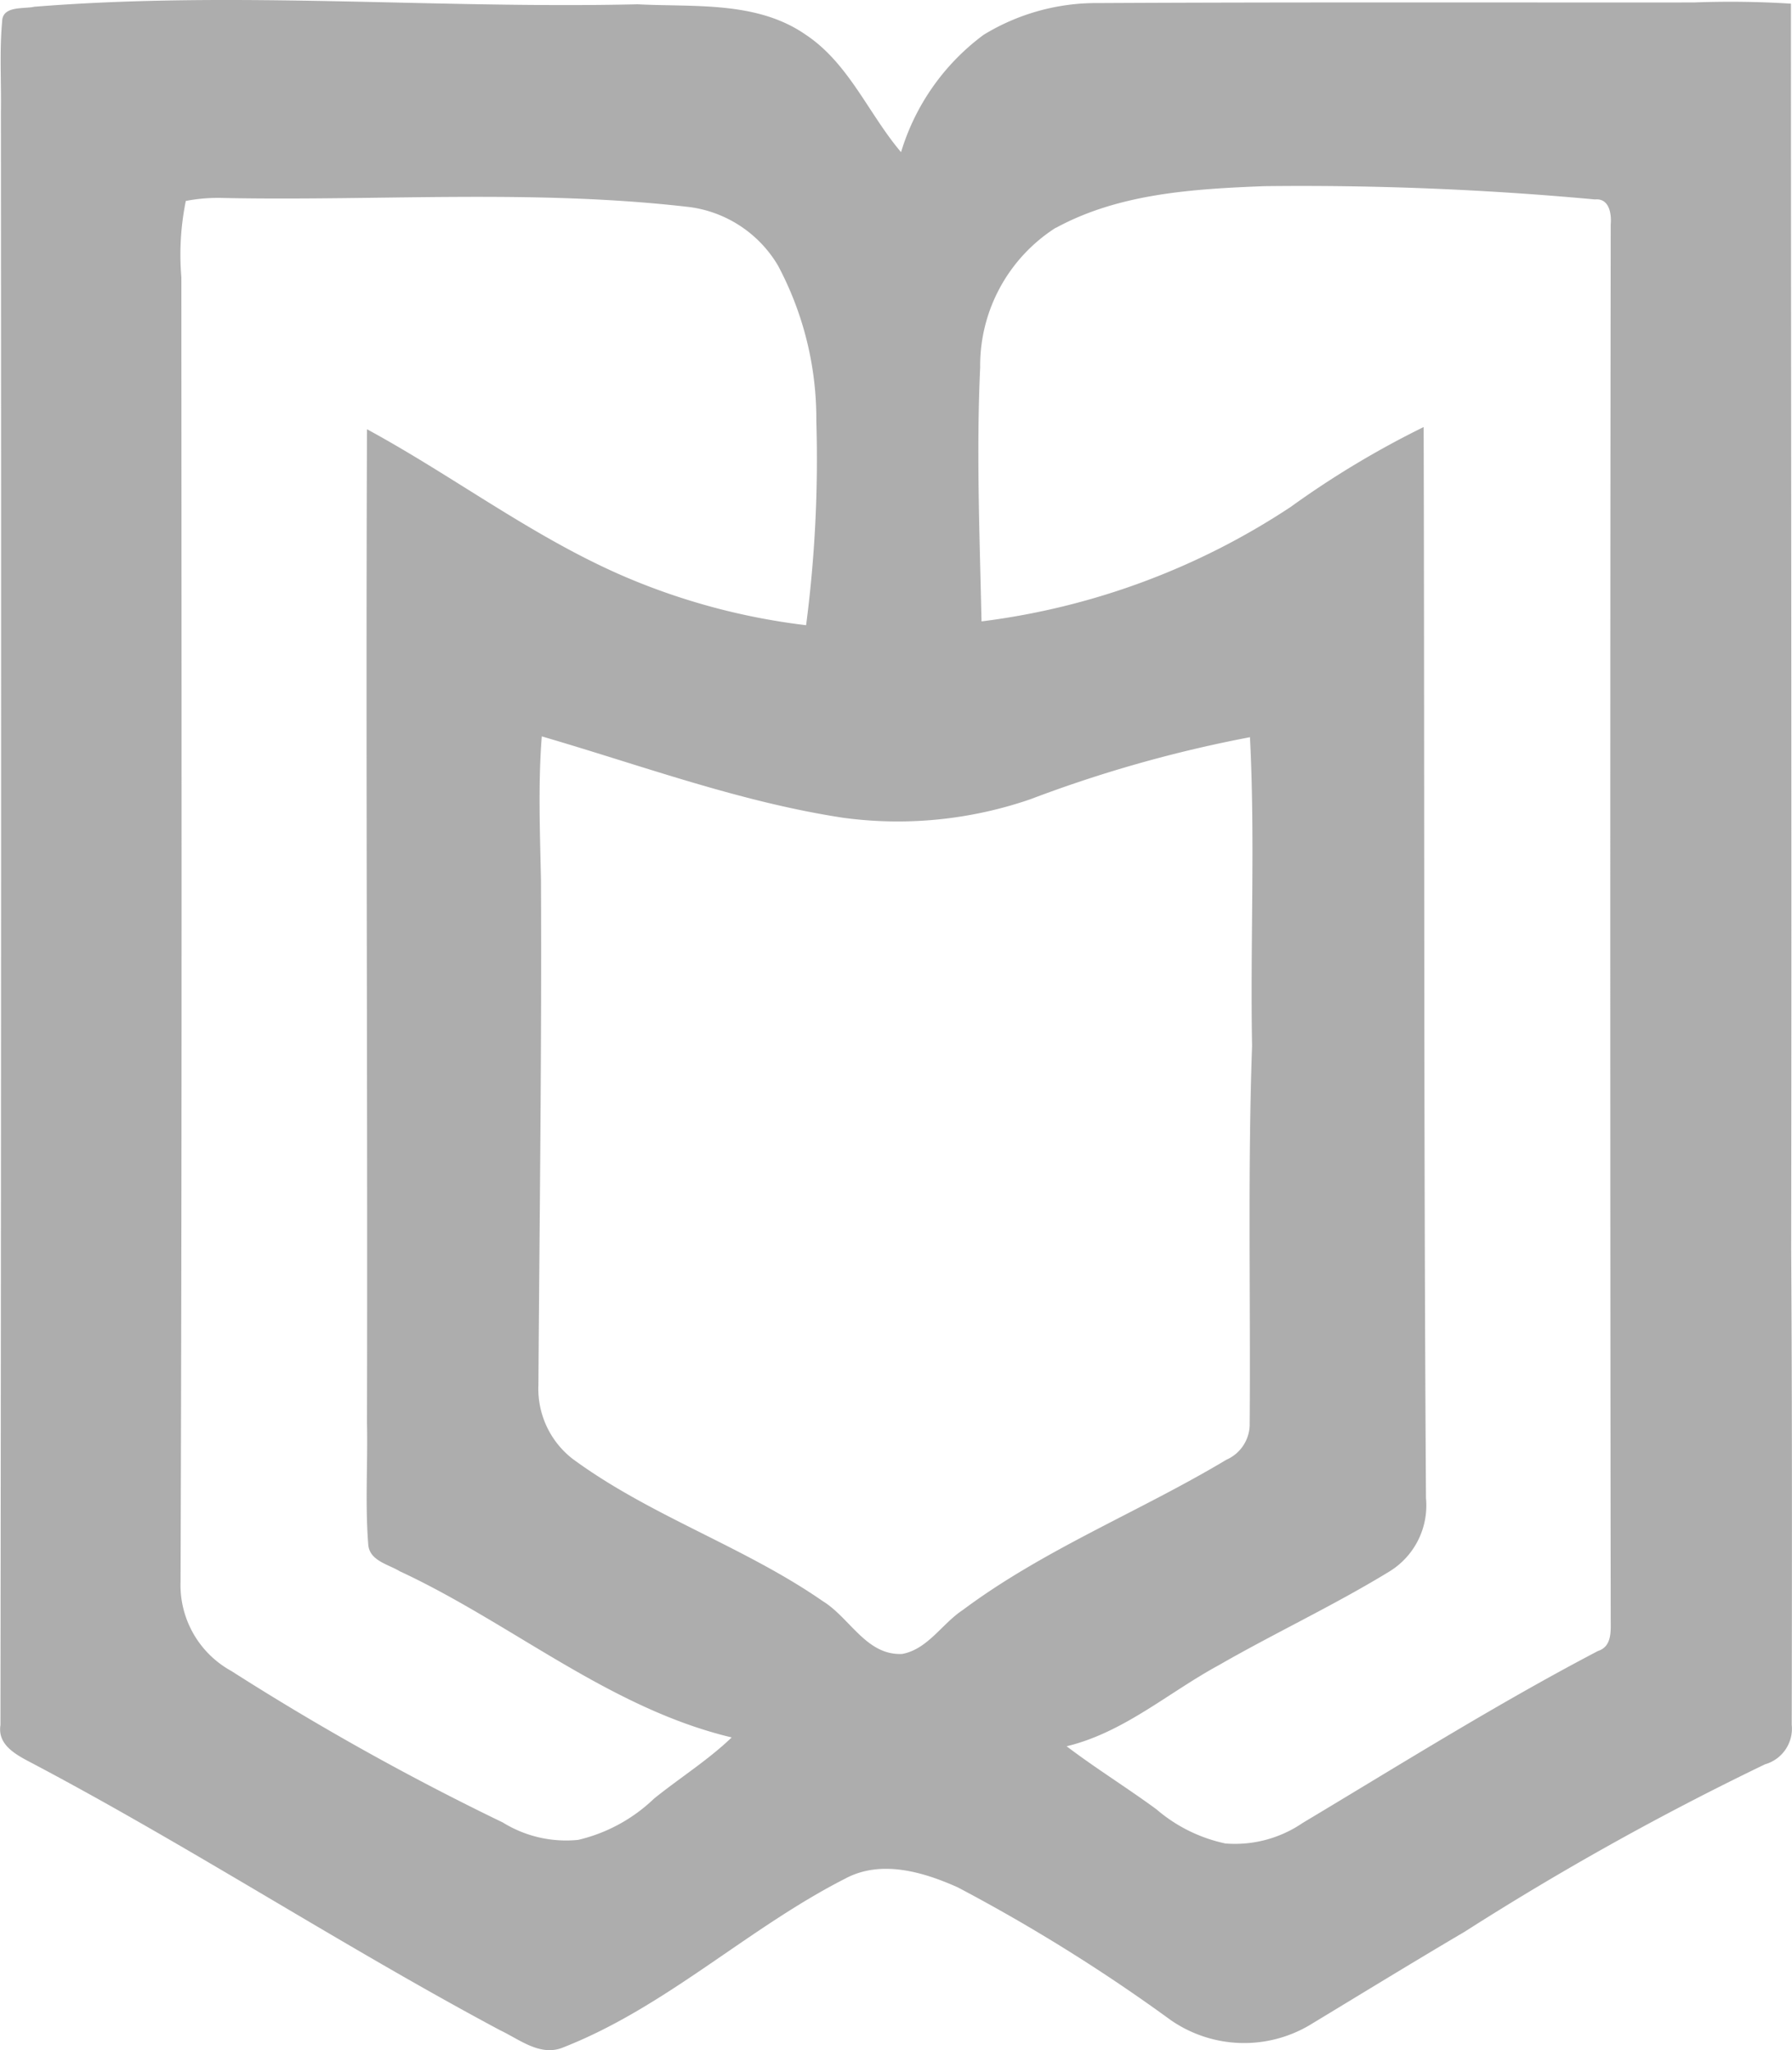<svg xmlns="http://www.w3.org/2000/svg" width="70.081" height="80.18" viewBox="0 0 70.081 80.18">
  <g id="جیرفت" transform="translate(-647.312 -213.201)">
    <g id="_f1f1f1ff" data-name="#f1f1f1ff" transform="translate(647.312 213.201)">
      <path id="Path_642" data-name="Path 642" d="M648.679,213.463c7.847-.625,15.714.088,23.569-.094,2.208.115,4.66-.141,6.576,1.191,1.689,1.123,2.45,3.089,3.726,4.592a8.913,8.913,0,0,1,3.225-4.587,8.446,8.446,0,0,1,4.483-1.244c7.764-.041,15.531-.018,23.3-.024a37.855,37.855,0,0,1,3.794.047c0,16.244.032,32.489.009,48.73.038,6.193.032,12.386.021,18.579a1.448,1.448,0,0,1-1.043,1.547,112.889,112.889,0,0,0-11.755,6.553c-2.037,1.2-4.05,2.435-6.072,3.658a5.036,5.036,0,0,1-5.418-.209,67.968,67.968,0,0,0-8.33-5.191c-1.359-.607-3-1.091-4.4-.339-3.829,1.951-7.013,5.034-11.048,6.609-.881.354-1.692-.324-2.449-.681-6.175-3.3-12.047-7.136-18.237-10.411-.6-.318-1.432-.7-1.3-1.524q.04-31.547.018-63.1c.018-1.173-.059-2.346.047-3.514.006-.648.861-.486,1.288-.592m39.923,8.645a6.4,6.4,0,0,0-2.962,5.468c-.153,3.307-.018,6.623.053,9.931a28.254,28.254,0,0,0,12.091-4.477,36.062,36.062,0,0,1,5.2-3.124c.035,13.966,0,27.929.091,41.892a3.026,3.026,0,0,1-1.429,2.865c-2.164,1.323-4.472,2.4-6.671,3.664-1.978,1.073-3.72,2.635-5.954,3.172,1.138.864,2.358,1.618,3.511,2.464a6.064,6.064,0,0,0,2.7,1.338,4.69,4.69,0,0,0,3.015-.8c3.823-2.287,7.6-4.657,11.552-6.727.56-.18.5-.787.5-1.259q-.035-27.262,0-54.531c.038-.424-.059-1.035-.616-.979a124.8,124.8,0,0,0-12.94-.519c-2.759.109-5.663.28-8.135,1.627m-34.033-1.049a10.5,10.5,0,0,0-.174,2.983c.006,17,.027,34.013-.032,51.017a3.836,3.836,0,0,0,1.984,3.49,102.91,102.91,0,0,0,10.617,5.925,4.7,4.7,0,0,0,2.951.681,6.387,6.387,0,0,0,2.963-1.612c1-.808,2.107-1.5,3.039-2.394-4.784-1.141-8.6-4.463-12.984-6.5-.448-.274-1.185-.41-1.229-1.046-.127-1.583-.015-3.177-.05-4.766.029-12.949-.05-25.9,0-38.85,3.484,1.889,6.659,4.348,10.34,5.875a25.79,25.79,0,0,0,6.833,1.789,50.109,50.109,0,0,0,.4-7.979,12.758,12.758,0,0,0-1.5-6.087,4.74,4.74,0,0,0-3.434-2.284c-6.043-.71-12.141-.239-18.207-.357a6.677,6.677,0,0,0-1.518.115M668.5,242c-.147,1.869-.07,3.746-.032,5.618.032,6.582-.056,13.167-.1,19.749a3.47,3.47,0,0,0,1.323,2.877c3.039,2.243,6.706,3.431,9.8,5.577,1.061.651,1.707,2.137,3.11,2.063,1-.192,1.55-1.182,2.361-1.716,3.186-2.379,6.921-3.847,10.314-5.88a1.519,1.519,0,0,0,.908-1.432c.038-4.917-.08-9.839.094-14.753-.074-4.024.124-8.056-.083-12.071a50.93,50.93,0,0,0-8.569,2.42,15.913,15.913,0,0,1-7.34.731C676.251,244.569,672.4,243.137,668.5,242Z" transform="translate(-647.312 -213.201)" fill="#adadad"/>
    </g>
  </g>
</svg>
